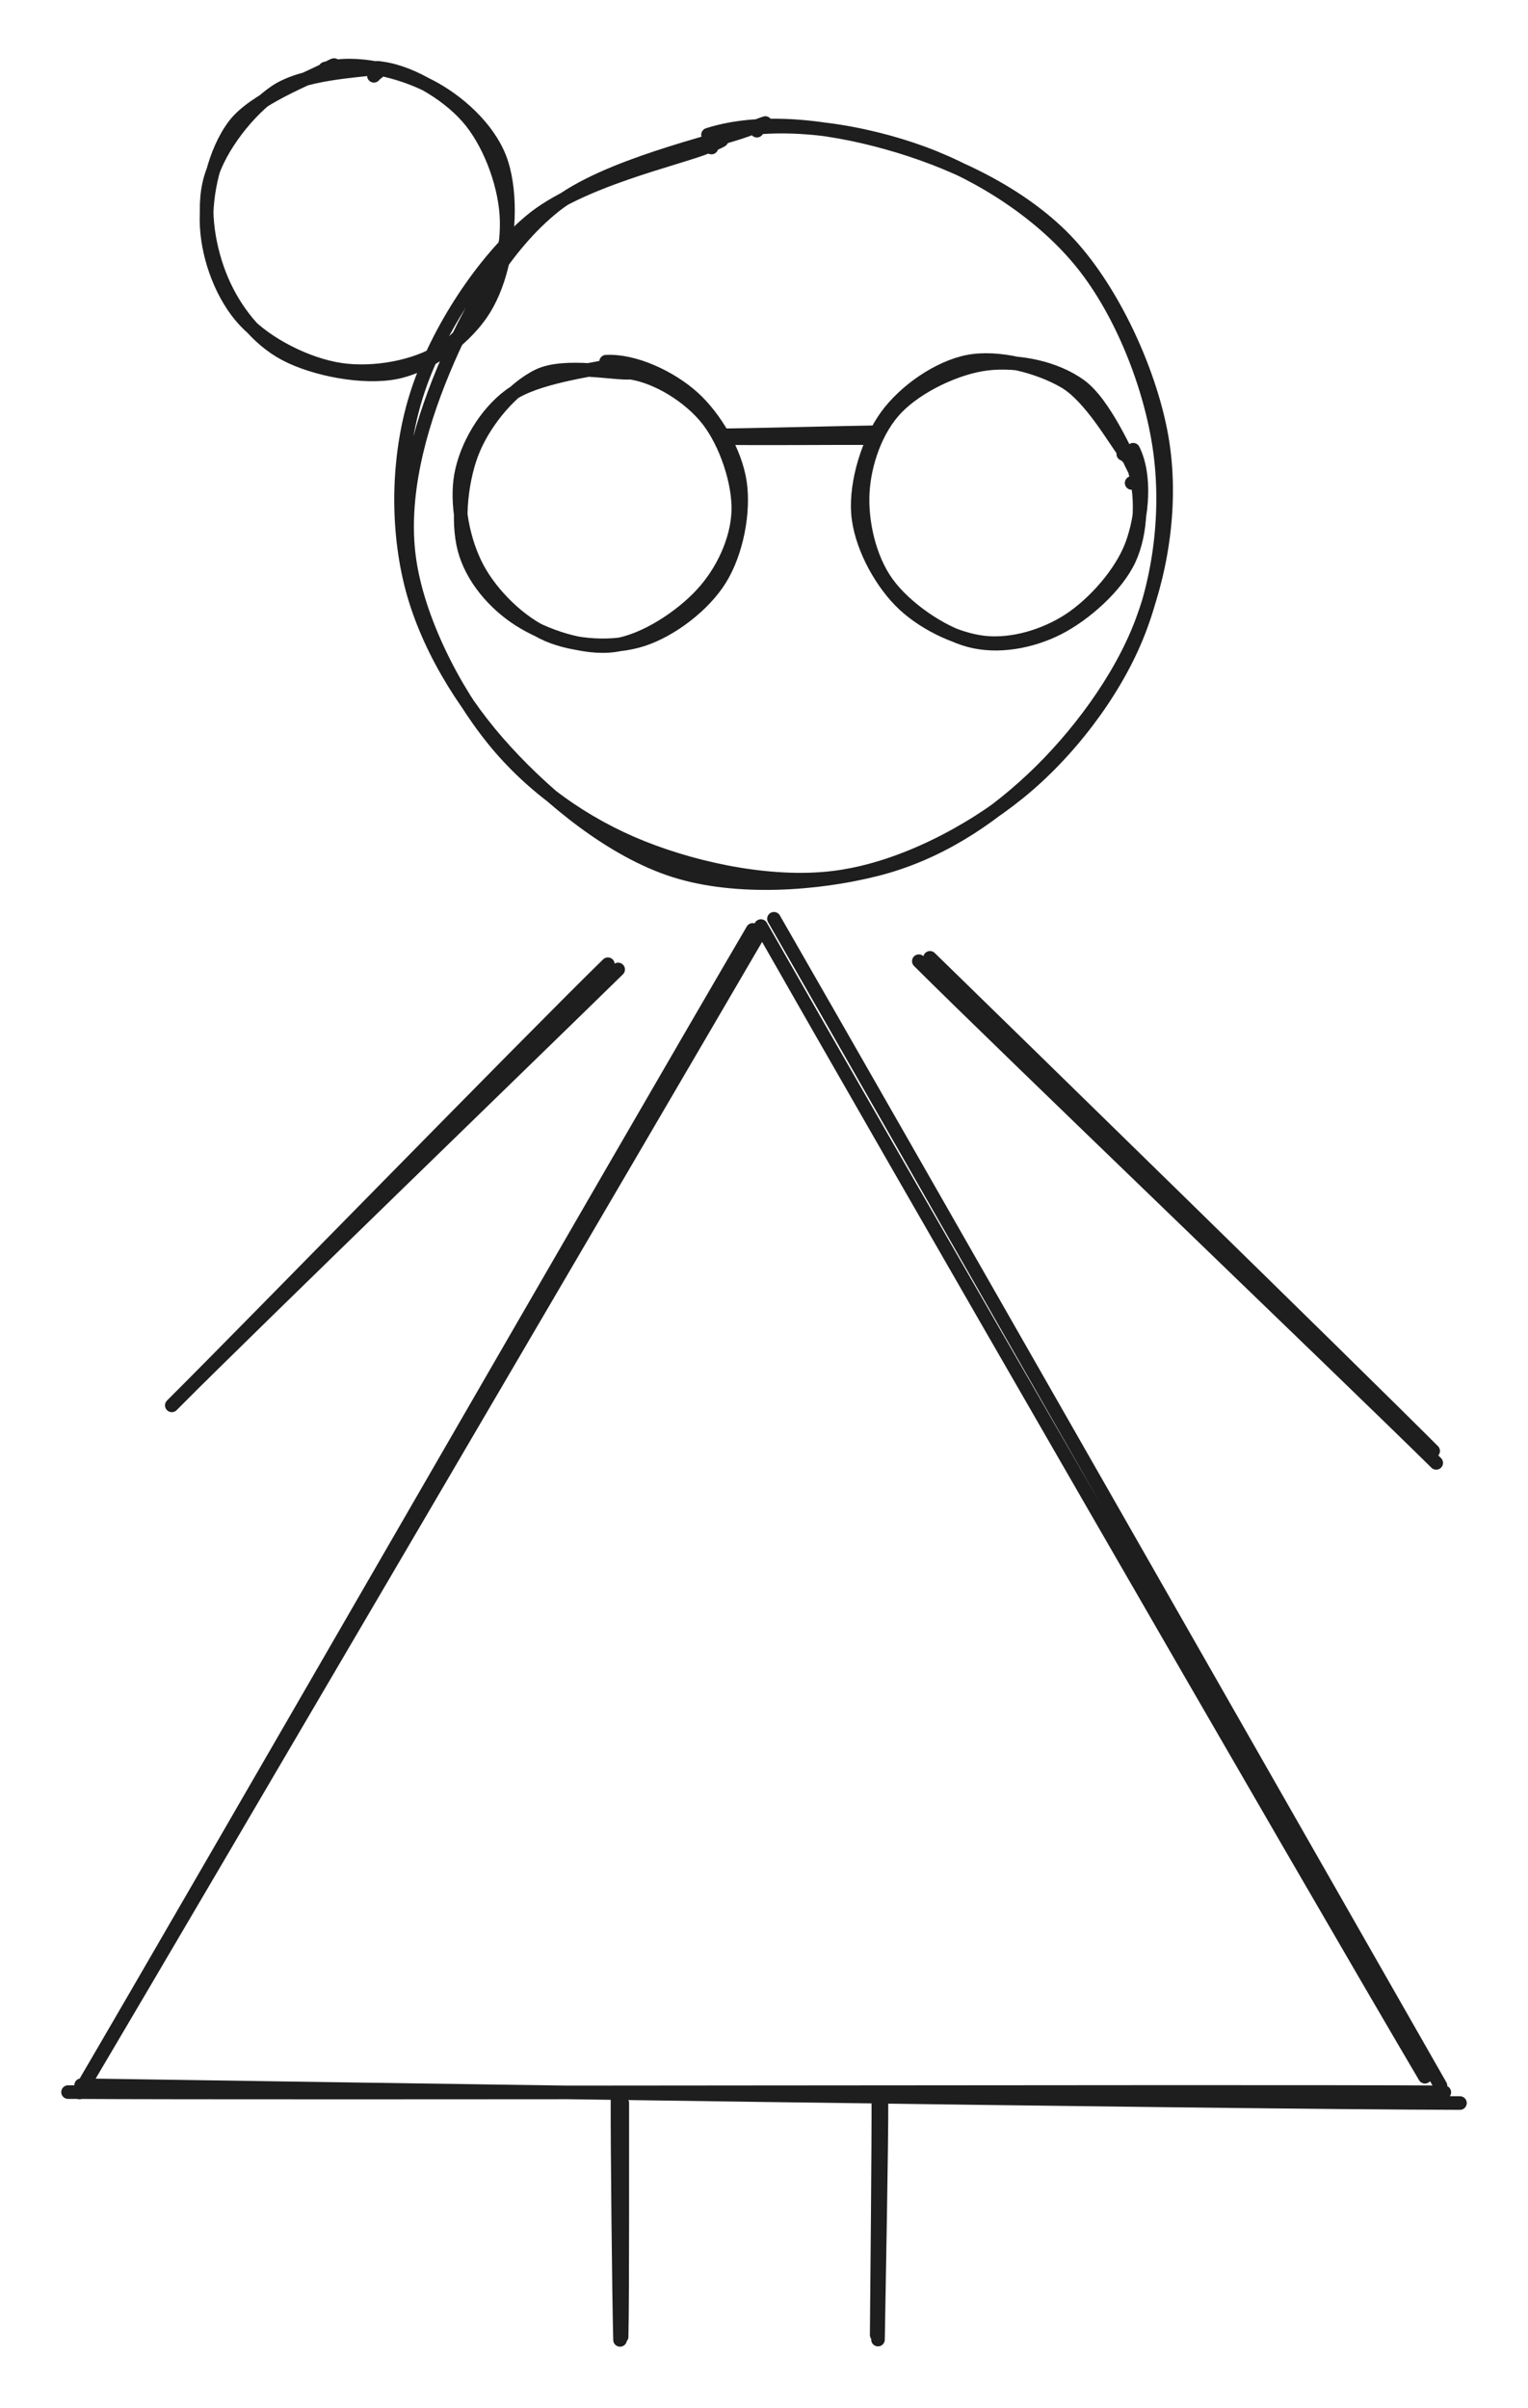 <svg version="1.1" xmlns="http://www.w3.org/2000/svg" viewBox="0 0 224.607 353.968" width="224.607" height="353.968" filter="invert(93%) hue-rotate(180deg)" class="excalidraw-svg">
  <!-- svg-source:excalidraw -->
  
  <defs>
    <style class="style-fonts">
      
    </style>
    
  </defs>
  <g stroke-linecap="round" transform="translate(30.173 10) rotate(0 22.28 22.28)"><path d="M17.64 0.08 C22.07 -1.17, 28.59 0.43, 32.86 2.6 C37.12 4.77, 41.48 8.71, 43.24 13.12 C44.99 17.53, 44.79 24.34, 43.39 29.06 C41.98 33.78, 38.75 38.89, 34.83 41.44 C30.91 43.99, 24.72 45.07, 19.88 44.35 C15.04 43.63, 9.08 40.65, 5.8 37.14 C2.52 33.63, 0.46 28.07, 0.21 23.28 C-0.04 18.49, 1.36 12.25, 4.29 8.39 C7.22 4.53, 15.48 1.43, 17.81 0.13 C20.14 -1.18, 18.21 0.15, 18.28 0.55 M25.19 -0.03 C29.66 0.26, 35.34 3.59, 38.52 7.19 C41.69 10.78, 43.92 16.68, 44.26 21.52 C44.59 26.36, 43.21 32.34, 40.51 36.2 C37.8 40.07, 32.84 43.75, 28.05 44.73 C23.26 45.7, 16.03 44.31, 11.76 42.05 C7.49 39.79, 4.25 35.47, 2.42 31.17 C0.59 26.88, -0.55 20.88, 0.77 16.26 C2.09 11.65, 6.37 6.16, 10.35 3.46 C14.34 0.76, 22.29 0.44, 24.7 0.06 C27.1 -0.33, 24.89 0.84, 24.79 1.14" stroke="#1e1e1e" stroke-width="2" fill="none"></path></g><g stroke-linecap="round" transform="translate(60.303 18.879) rotate(0 55.266 55.266)"><path d="M46.65 0.58 C55.25 -1.46, 66.71 0.44, 75.41 3.65 C84.1 6.87, 93.02 12.65, 98.81 19.88 C104.6 27.1, 108.81 37.84, 110.14 46.97 C111.48 56.11, 110.25 66.21, 106.8 74.67 C103.35 83.12, 96.72 91.8, 89.43 97.69 C82.13 103.59, 72.25 108.7, 63.03 110.04 C53.82 111.38, 42.6 109.1, 34.12 105.72 C25.65 102.34, 17.87 96.86, 12.16 89.77 C6.44 82.67, 1.06 72.16, -0.16 63.14 C-1.38 54.13, 1.26 44.31, 4.83 35.69 C8.4 27.06, 13.8 17.3, 21.26 11.38 C28.72 5.46, 44.63 2.02, 49.58 0.18 C54.53 -1.67, 50.95 -0.46, 50.96 0.33 M43.77 0.93 C52.13 -1.75, 62.96 -0.08, 71.82 2.61 C80.68 5.3, 90.51 10.04, 96.93 17.05 C103.35 24.06, 108.55 35.44, 110.32 44.66 C112.1 53.89, 110.75 63.91, 107.59 72.42 C104.44 80.92, 97.9 89.62, 91.4 95.7 C84.9 101.79, 77.35 106.67, 68.59 108.9 C59.83 111.13, 47.93 111.99, 38.84 109.1 C29.75 106.22, 20.52 98.65, 14.06 91.6 C7.59 84.55, 2.22 75.63, 0.07 66.79 C-2.09 57.96, -1.82 47.45, 1.12 38.59 C4.05 29.73, 10.56 19.61, 17.66 13.62 C24.76 7.64, 39.27 4.49, 43.7 2.68 C48.14 0.88, 44.11 1.98, 44.28 2.81" stroke="#1e1e1e" stroke-width="2" fill="none"></path></g><g stroke-linecap="round"><g transform="translate(110.651 136.196) rotate(0 -49.167 85.16)"><path d="M0.95 1.01 C-15.58 29.38, -81.49 141.88, -98.13 170.01 M-0.01 0.5 C-16.77 29.06, -82.31 142.99, -98.97 171.39" stroke="#1e1e1e" stroke-width="2" fill="none"></path></g></g><mask></mask><g stroke-linecap="round"><g transform="translate(10.535 307.492) rotate(0 101.273 0)"><path d="M-0.53 0.05 C32.92 0.25, 168.02 -0.1, 201.77 0.08 M1.39 -0.96 C35.14 -0.45, 170.83 1.6, 204.07 1.66" stroke="#1e1e1e" stroke-width="2" fill="none"></path></g></g><mask></mask><g stroke-linecap="round"><g transform="translate(112.387 136.196) rotate(0 48.926 84.742)"><path d="M-0.54 -0.06 C15.54 28.24, 80.49 141, 97.07 169.09 M1.38 -1.13 C17.79 27.4, 83.14 142.02, 99.36 170.42" stroke="#1e1e1e" stroke-width="2" fill="none"></path></g></g><mask></mask><g stroke-linecap="round" transform="translate(67.552 53.601) rotate(0 20.544 20.544)"><path d="M21.54 -0.43 C25.69 -0.65, 31.01 1.86, 34.28 4.8 C37.56 7.75, 40.53 12.81, 41.21 17.27 C41.88 21.72, 40.7 27.66, 38.31 31.52 C35.93 35.38, 31.1 39.06, 26.88 40.42 C22.65 41.79, 17 41.45, 12.96 39.72 C8.93 37.98, 4.79 33.92, 2.67 29.99 C0.55 26.07, -0.56 20.42, 0.23 16.17 C1.02 11.93, 3.8 7.18, 7.41 4.52 C11.03 1.85, 19.39 0.81, 21.92 0.19 C24.44 -0.43, 22.61 0.39, 22.59 0.79 M25.08 1.17 C29.11 1.77, 33.86 4.73, 36.51 8.13 C39.15 11.53, 41.12 17.3, 40.97 21.57 C40.82 25.84, 38.65 30.48, 35.61 33.76 C32.58 37.05, 27.22 40.64, 22.75 41.26 C18.27 41.88, 12.42 39.84, 8.75 37.49 C5.07 35.13, 1.82 31.34, 0.71 27.15 C-0.4 22.96, 0.26 16.6, 2.08 12.35 C3.89 8.09, 7.76 3.49, 11.6 1.63 C15.44 -0.23, 22.88 1.39, 25.14 1.18 C27.39 0.97, 25.33 0.24, 25.13 0.38" stroke="#1e1e1e" stroke-width="2" fill="none"></path></g><g stroke-linecap="round" transform="translate(126.351 53.411) rotate(67.659 20.544 20.544)"><path d="M22.99 0.26 C27.14 0.46, 32.47 2.8, 35.45 6.02 C38.42 9.23, 40.49 15.17, 40.84 19.55 C41.19 23.92, 40.18 28.81, 37.56 32.26 C34.95 35.71, 29.5 39.23, 25.15 40.27 C20.81 41.32, 15.38 40.38, 11.49 38.53 C7.61 36.68, 3.62 33.2, 1.86 29.19 C0.09 25.17, -0.31 18.81, 0.9 14.44 C2.11 10.07, 5.25 5.34, 9.12 2.98 C12.99 0.62, 21.45 0.53, 24.13 0.27 C26.8 0.01, 25.27 1.06, 25.2 1.43 M20.77 -0.64 C25.02 -0.95, 30.39 1.86, 33.65 4.88 C36.9 7.91, 39.49 13.23, 40.33 17.48 C41.16 21.73, 40.67 26.74, 38.66 30.41 C36.65 34.08, 32.37 37.85, 28.26 39.5 C24.15 41.15, 18.31 41.73, 14 40.32 C9.68 38.9, 4.79 34.9, 2.39 30.99 C-0.01 27.09, -1.3 21.22, -0.43 16.87 C0.45 12.52, 4.14 7.58, 7.66 4.89 C11.18 2.19, 18.51 1.34, 20.7 0.69 C22.89 0.03, 20.87 0.67, 20.79 0.95" stroke="#1e1e1e" stroke-width="2" fill="none"></path></g><g stroke-linecap="round"><g transform="translate(106.104 64.216) rotate(0 11.007 0)"><path d="M0.11 0.17 C3.7 0.28, 18.04 0.16, 21.68 0.19 M-0.5 -0.22 C3.26 -0.23, 19.06 -0.63, 22.74 -0.68" stroke="#1e1e1e" stroke-width="2" fill="none"></path></g></g><mask></mask><g stroke-linecap="round"><g transform="translate(91.553 309.228) rotate(0 -0.289 17.361)"><path d="M-0.08 -0.08 C-0.09 5.66, -0.04 28.45, -0.18 34.27 M-0.78 -0.6 C-0.82 5.22, -0.58 28.72, -0.41 34.74" stroke="#1e1e1e" stroke-width="2" fill="none"></path></g></g><mask></mask><g stroke-linecap="round"><g transform="translate(129.169 308.071) rotate(0 -0.289 17.65)"><path d="M0.4 0.45 C0.44 6.44, -0.01 29.96, -0.11 35.85 M-0.06 0.21 C-0.02 6.07, -0.25 29.38, -0.3 35.16" stroke="#1e1e1e" stroke-width="2" fill="none"></path></g></g><mask></mask><g stroke-linecap="round"><g transform="translate(90.975 141.983) rotate(0 -32.263 32.263)"><path d="M-0.11 0.53 C-10.93 11.14, -53.99 52.84, -64.69 63.57 M-1.62 -0.24 C-12.64 10.5, -55.16 54.1, -65.72 64.61" stroke="#1e1e1e" stroke-width="2" fill="none"></path></g></g><mask></mask><g stroke-linecap="round"><g transform="translate(136.114 140.247) rotate(0 37.037 37.037)"><path d="M-1.05 1.05 C11.37 13.44, 62.52 62.48, 75 74.8 M0.59 0.56 C12.9 12.57, 62.48 60.96, 74.55 73.05" stroke="#1e1e1e" stroke-width="2" fill="none"></path></g></g><mask></mask></svg>